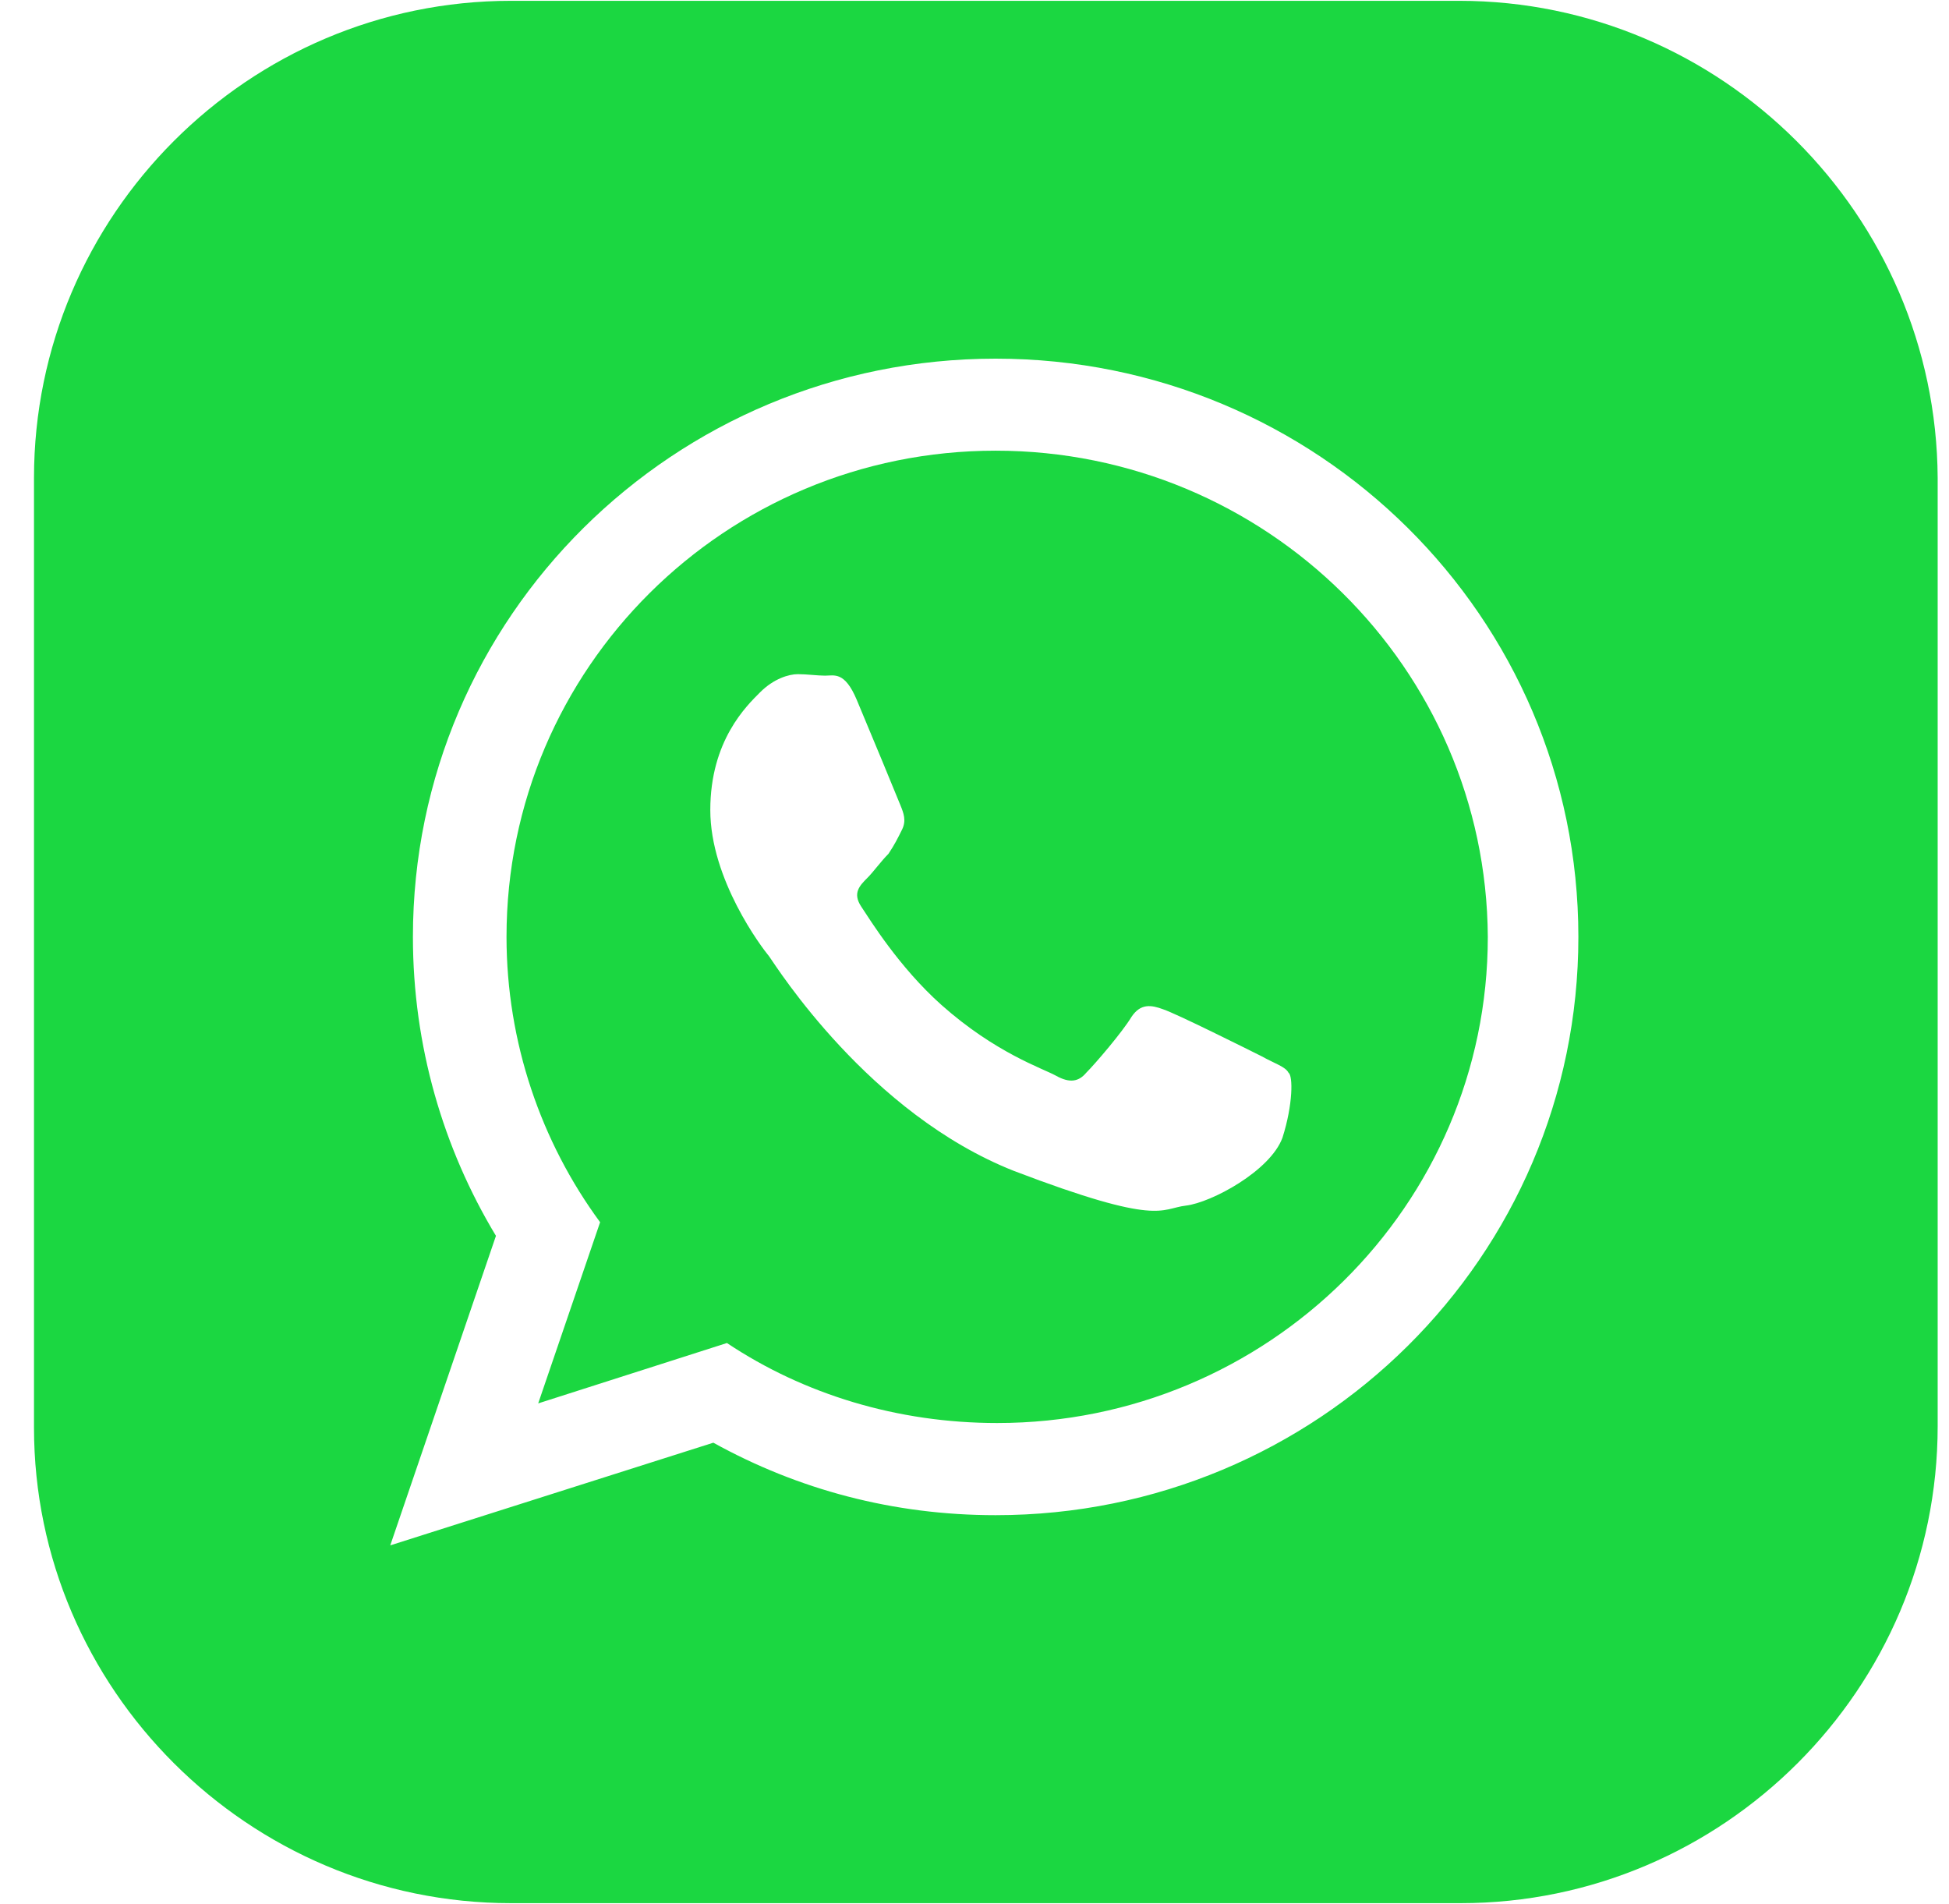 <svg preserveAspectRatio="none" viewBox="0 0 43 42" fill="none" xmlns="http://www.w3.org/2000/svg">
<g clip-path="url(#clip0)">
<path d="M21.966 9.942C16.005 9.942 11.175 14.738 11.175 20.667C11.175 22.998 11.941 25.197 13.24 26.962L11.874 30.959L16.038 29.627C17.736 30.759 19.802 31.392 22 31.392C27.962 31.392 32.825 26.596 32.825 20.667C32.791 14.738 27.928 9.942 21.966 9.942ZM28.295 25.097C28.028 25.829 26.729 26.529 26.163 26.596C25.597 26.662 25.597 27.062 22.366 25.829C19.169 24.564 17.137 21.333 16.971 21.1C16.804 20.9 15.671 19.401 15.671 17.869C15.671 16.337 16.471 15.571 16.771 15.271C17.07 14.972 17.403 14.872 17.603 14.872C17.803 14.872 18.036 14.905 18.203 14.905C18.403 14.905 18.636 14.805 18.902 15.438C19.169 16.071 19.802 17.603 19.868 17.769C19.935 17.936 20.001 18.102 19.901 18.302C19.802 18.502 19.735 18.635 19.602 18.835C19.435 19.002 19.269 19.235 19.135 19.368C18.969 19.535 18.802 19.701 19.002 20.001C19.202 20.301 19.835 21.333 20.767 22.166C21.966 23.232 22.999 23.565 23.299 23.731C23.599 23.898 23.798 23.864 23.965 23.665C24.165 23.465 24.764 22.765 24.964 22.432C25.164 22.133 25.397 22.166 25.664 22.266C25.963 22.366 27.495 23.132 27.828 23.298C28.128 23.465 28.361 23.531 28.428 23.665C28.528 23.731 28.528 24.364 28.295 25.097Z" fill="#1BD741"/>
<path d="M32.192 0.018H11.275C5.48 0.018 0.75 4.747 0.75 10.543V31.493C0.75 37.255 5.48 41.984 11.275 41.984H32.225C38.02 41.984 42.75 37.255 42.75 31.459V10.543C42.717 4.747 37.987 0.018 32.192 0.018ZM21.966 33.425C19.702 33.425 17.603 32.858 15.738 31.826L8.61 34.091L10.942 27.263C9.776 25.331 9.11 23.066 9.11 20.668C9.11 13.607 14.872 7.912 21.966 7.912C29.061 7.912 34.823 13.607 34.823 20.668C34.823 27.729 29.061 33.425 21.966 33.425Z" fill="#1BD741"/>
</g>
<defs>
<clipPath id="clip0">
<rect width="42" height="42" fill="white" transform="translate(0.75)"/>
</clipPath>
</defs>
</svg>

